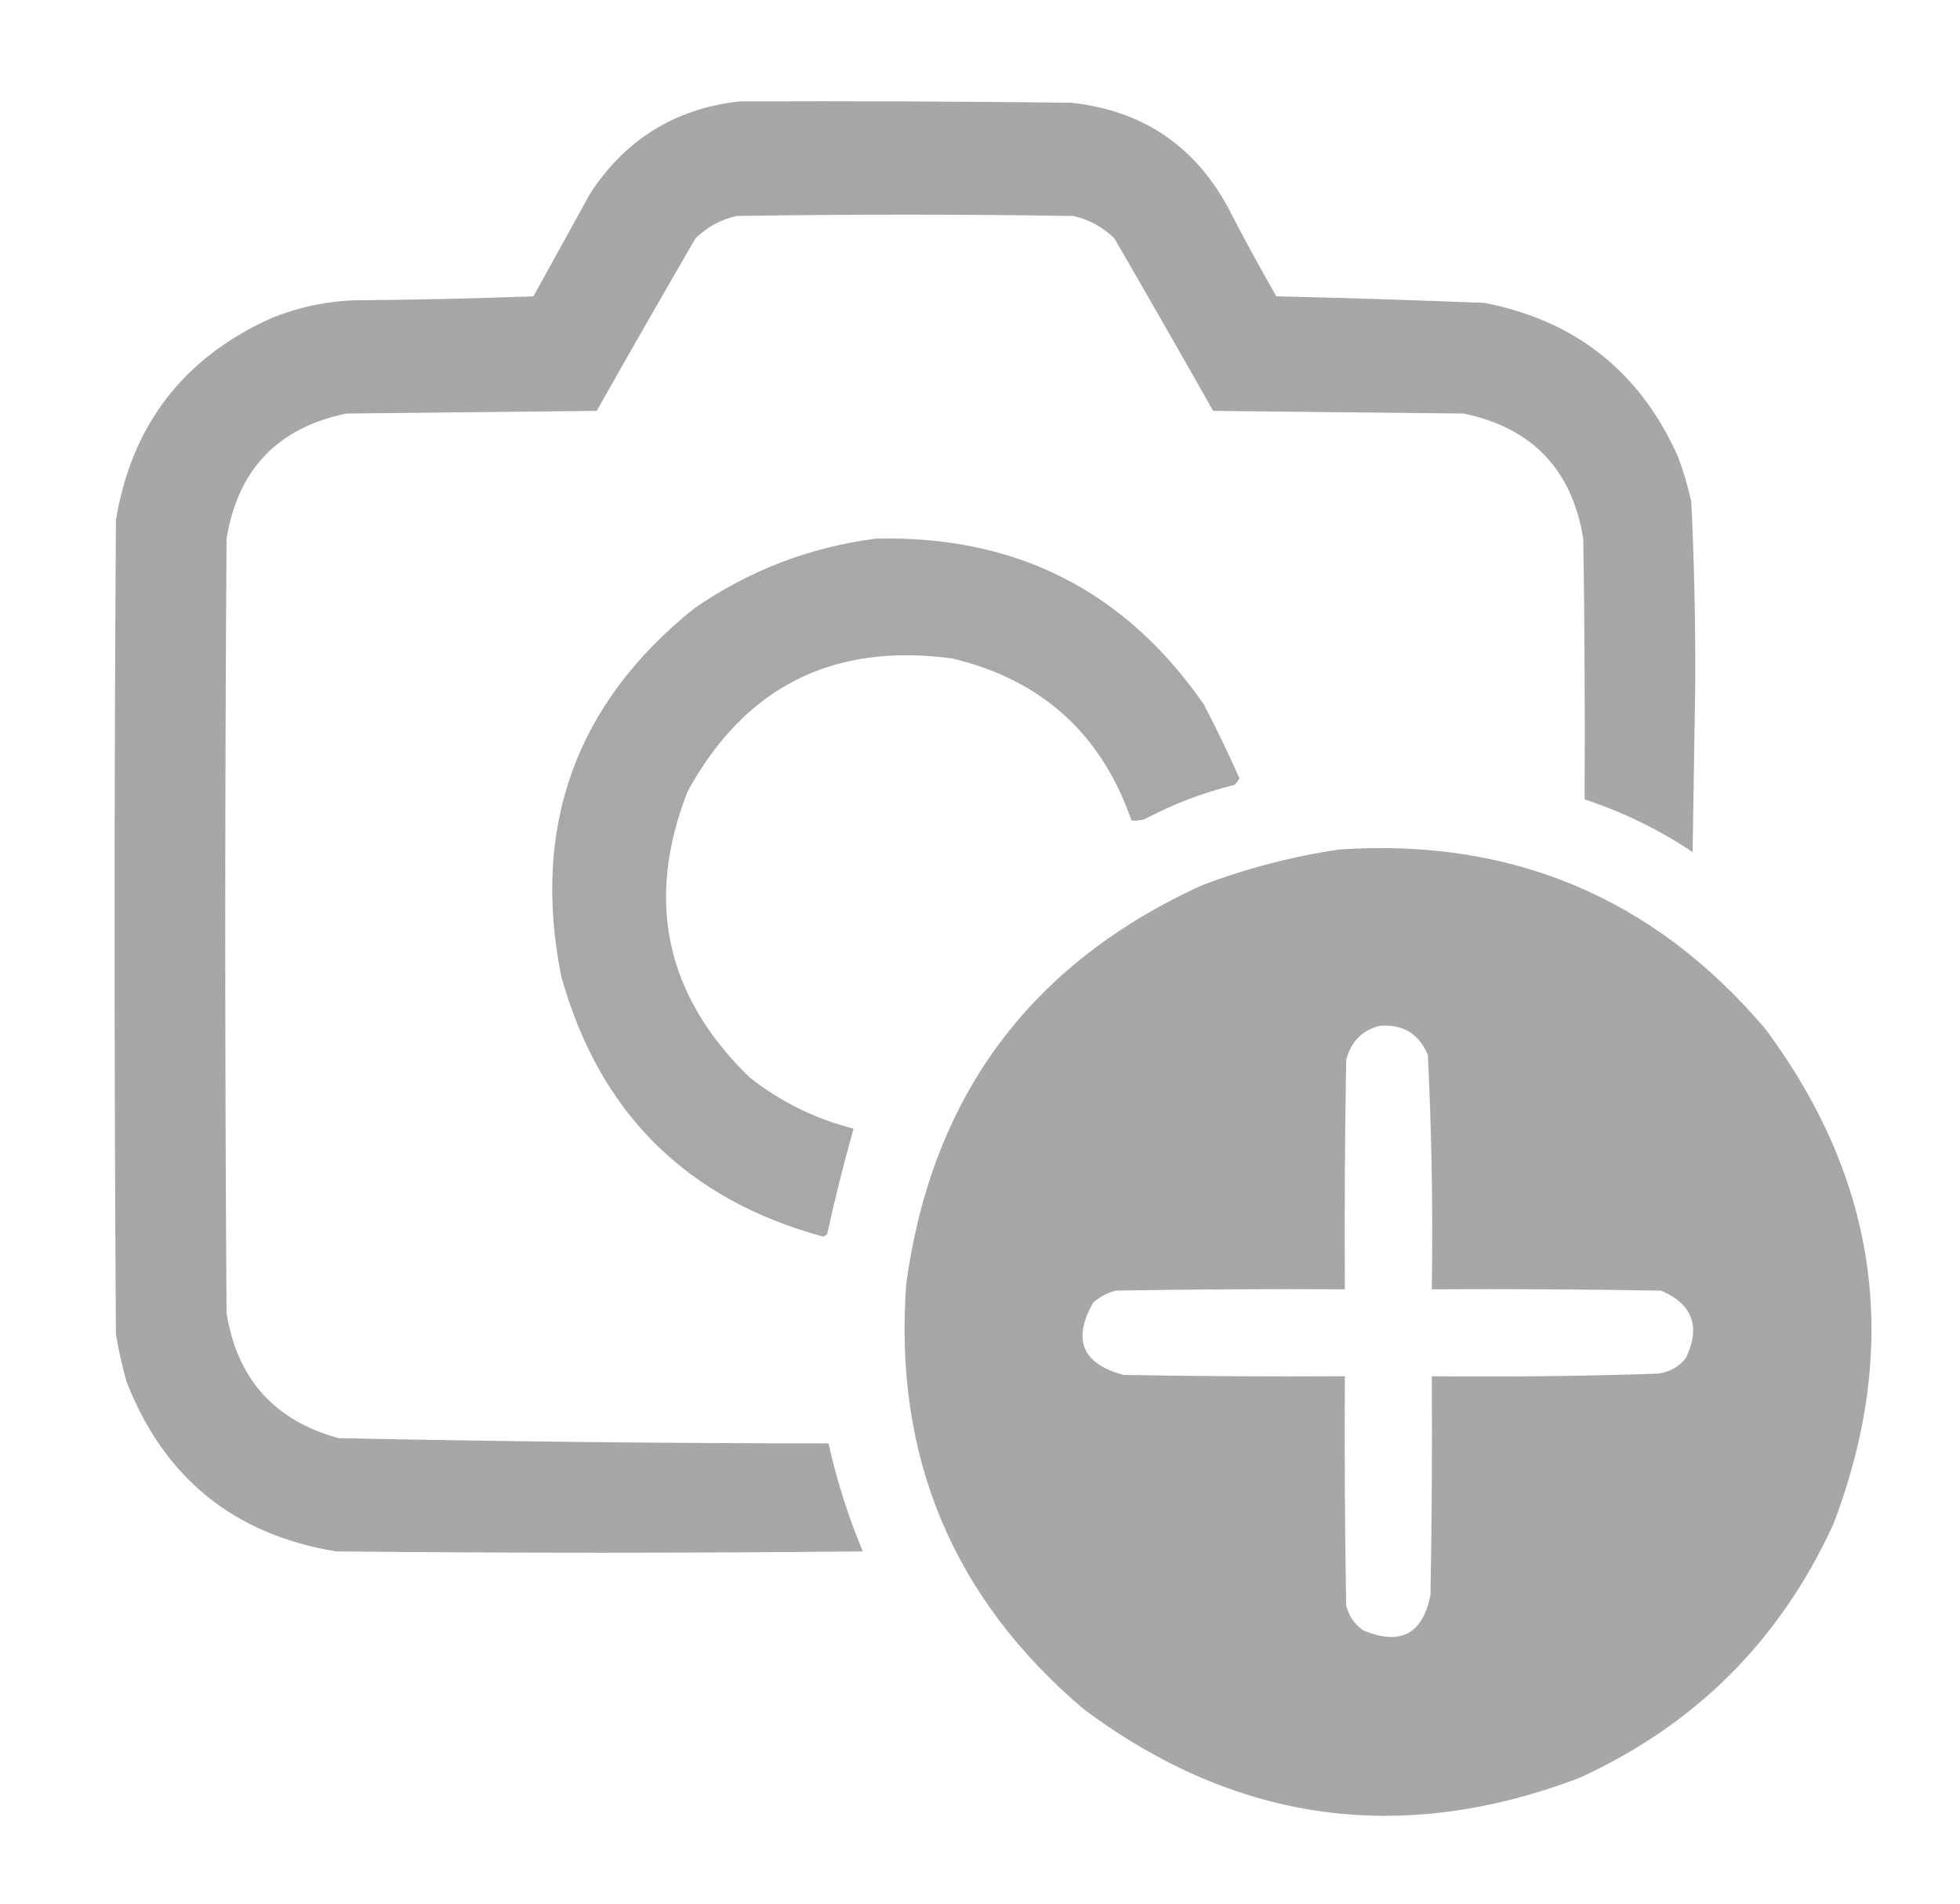 <?xml version="1.0" encoding="UTF-8"?>
<!DOCTYPE svg PUBLIC "-//W3C//DTD SVG 1.1//EN" "http://www.w3.org/Graphics/SVG/1.1/DTD/svg11.dtd">
<svg xmlns="http://www.w3.org/2000/svg" version="1.1" width="744px" height="723px" style="shape-rendering:geometricPrecision; text-rendering:geometricPrecision; image-rendering:optimizeQuality; fill-rule:evenodd; clip-rule:evenodd" xmlns:xlink="http://www.w3.org/1999/xlink">
<g><path style="opacity:0.393" fill="#202020" d="M 280.5,38.5 C 322.501,38.333 364.501,38.5 406.5,39C 433.308,41.831 453.142,54.998 466,78.5C 471.913,89.993 478.079,101.327 484.5,112.5C 510.848,113.108 537.181,113.941 563.5,115C 598.161,121.745 622.661,141.245 637,173.5C 639.072,179.048 640.738,184.715 642,190.5C 643.13,213.803 643.63,237.136 643.5,260.5C 643.167,281.5 642.833,302.5 642.5,323.5C 629.752,314.959 616.085,308.292 601.5,303.5C 601.667,270.498 601.5,237.498 601,204.5C 596.704,178.205 581.537,162.372 555.5,157C 523.833,156.667 492.167,156.333 460.5,156C 448.126,134.085 435.626,112.252 423,90.5C 418.652,86.242 413.486,83.408 407.5,82C 364.833,81.333 322.167,81.333 279.5,82C 273.514,83.408 268.348,86.242 264,90.5C 251.374,112.252 238.874,134.085 226.5,156C 194.833,156.333 163.167,156.667 131.5,157C 105.463,162.372 90.296,178.205 86,204.5C 85.333,302.5 85.333,400.5 86,498.5C 90.001,523.497 104.167,539.331 128.5,546C 190.482,547.291 252.482,547.958 314.5,548C 317.623,562.036 321.956,575.703 327.5,589C 260.833,589.667 194.167,589.667 127.5,589C 88.755,582.588 62.255,561.088 48,524.5C 46.35,518.568 45.017,512.568 44,506.5C 43.333,403.5 43.333,300.5 44,197.5C 49.909,161.593 69.409,136.093 102.5,121C 112.745,116.772 123.412,114.439 134.5,114C 157.174,113.833 179.841,113.333 202.5,112.5C 209.667,99.5 216.833,86.5 224,73.5C 237.354,52.978 256.187,41.311 280.5,38.5 Z"/></g>
<g><path style="opacity:0.39" fill="#202020" d="M 332.5,204.5 C 385.573,203.211 427.073,224.211 457,267.5C 461.789,276.704 466.289,286.037 470.5,295.5C 470.023,296.478 469.357,297.311 468.5,298C 456.608,300.963 445.275,305.296 434.5,311C 432.866,311.494 431.199,311.66 429.5,311.5C 418.098,278.6 395.431,258.1 361.5,250C 316.252,243.874 282.752,260.707 261,300.5C 244.819,341.917 252.652,378.084 284.5,409C 296.243,418.288 309.41,424.788 324,428.5C 320.295,441.64 316.961,454.973 314,468.5C 313.586,468.957 313.086,469.291 312.5,469.5C 260.54,455.373 227.374,422.373 213,370.5C 201.755,313.551 218.588,267.051 263.5,231C 284.384,216.554 307.384,207.721 332.5,204.5 Z"/></g>
<g><path style="opacity:0.397" fill="#212121" d="M 508.5,322.5 C 573.941,318.151 627.775,340.818 670,390.5C 713.01,448.24 721.677,510.907 696,578.5C 675.833,622.667 643.667,654.833 599.5,675C 531.907,700.677 469.24,692.01 411.5,649C 361.66,606.795 339.16,552.961 344,487.5C 353.649,416.202 391.149,365.702 456.5,336C 473.471,329.592 490.805,325.092 508.5,322.5 Z M 523.5,389.5 C 532.364,388.68 538.53,392.347 542,400.5C 543.46,430.125 543.96,459.791 543.5,489.5C 572.502,489.333 601.502,489.5 630.5,490C 642.473,495.126 645.64,503.626 640,515.5C 637.309,518.928 633.809,520.928 629.5,521.5C 600.852,522.476 572.185,522.809 543.5,522.5C 543.667,550.169 543.5,577.835 543,605.5C 540.106,620.365 531.606,624.865 517.5,619C 514.131,616.635 511.964,613.468 511,609.5C 510.5,580.502 510.333,551.502 510.5,522.5C 482.498,522.667 454.498,522.5 426.5,522C 410.767,517.801 406.934,508.635 415,494.5C 417.469,492.348 420.302,490.848 423.5,490C 452.498,489.5 481.498,489.333 510.5,489.5C 510.333,460.498 510.5,431.498 511,402.5C 512.682,395.653 516.849,391.32 523.5,389.5 Z"/></g>
</svg>
